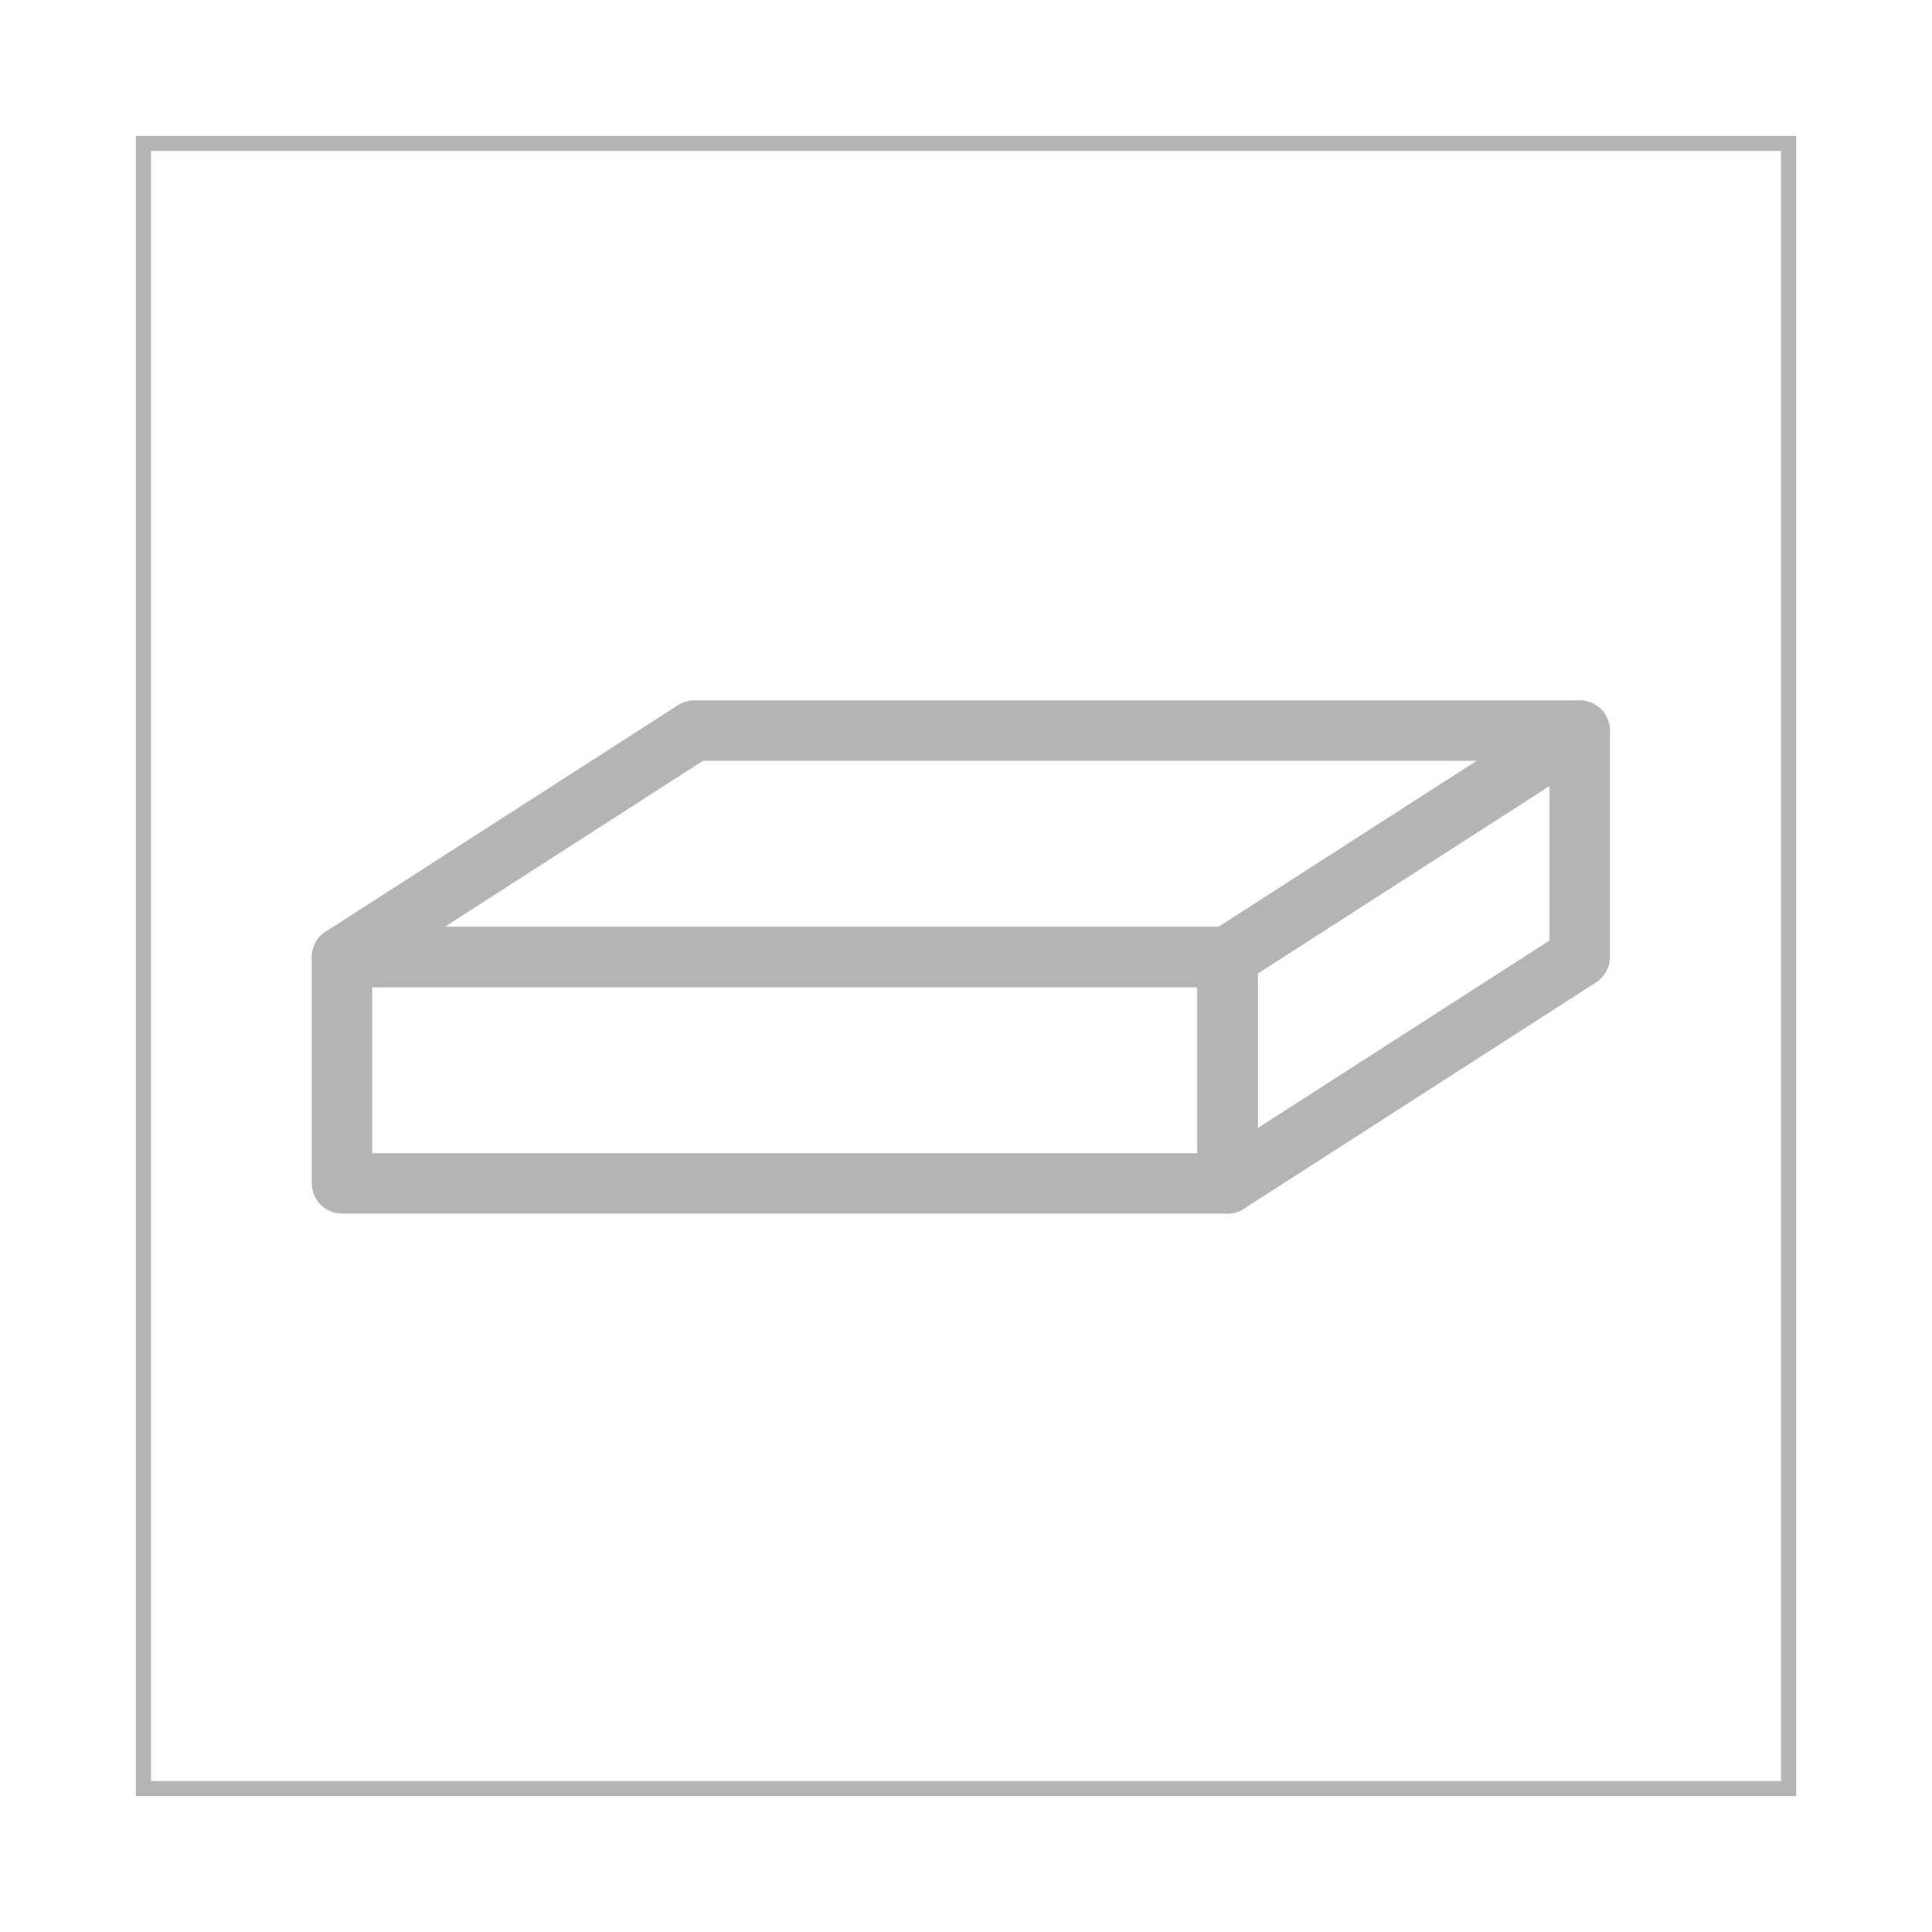 <?xml version="1.0" encoding="utf-8"?>
<!-- Generator: Adobe Illustrator 16.2.0, SVG Export Plug-In . SVG Version: 6.00 Build 0)  -->
<!DOCTYPE svg PUBLIC "-//W3C//DTD SVG 1.1//EN" "http://www.w3.org/Graphics/SVG/1.1/DTD/svg11.dtd">
<svg version="1.1" id="图层_1" xmlns="http://www.w3.org/2000/svg" xmlns:xlink="http://www.w3.org/1999/xlink" x="0px" y="0px"
	 width="64px" height="64px" viewBox="-4.5 -4.5 64 64" enable-background="new -4.5 -4.5 64 64" xml:space="preserve">
<g>
	<g>
		<path fill="#B5B4B4" d="M54.5,0.501v53.998h-54V0.501H54.5 M55,0.001H0v54.998h55V0.001L55,0.001z"/>
	</g>
	<g>
		<g>
			<path fill="#B5B4B4" d="M36.164,35.702c-0.166,0-0.33-0.041-0.48-0.122c-0.32-0.176-0.52-0.512-0.52-0.878v-7.5
				c0-0.34,0.172-0.657,0.459-0.841l11.666-7.5c0.307-0.198,0.699-0.211,1.02-0.037c0.322,0.176,0.521,0.512,0.521,0.878v7.5
				c0,0.34-0.174,0.657-0.459,0.841l-11.668,7.5C36.539,35.648,36.352,35.702,36.164,35.702z M37.164,27.748v5.122l9.666-6.214
				v-5.122L37.164,27.748z"/>
		</g>
		<g>
			<path fill="#B5B4B4" d="M36.164,35.702H6.83c-0.553,0-1-0.447-1-1v-7.5c0-0.553,0.447-1,1-1h29.334c0.551,0,1,0.447,1,1v7.5
				C37.164,35.255,36.715,35.702,36.164,35.702z M7.83,33.702h27.334v-5.5H7.83V33.702z"/>
		</g>
		<g>
			<path fill="#B5B4B4" d="M36.164,28.202H6.83c-0.443,0-0.834-0.292-0.959-0.718c-0.125-0.426,0.045-0.884,0.418-1.123l11.666-7.5
				c0.162-0.104,0.35-0.159,0.541-0.159H47.83c0.443,0,0.834,0.292,0.959,0.718c0.125,0.426-0.045,0.884-0.418,1.123l-11.668,7.5
				C36.543,28.146,36.355,28.202,36.164,28.202z M10.234,26.202h25.635l8.557-5.5H18.789L10.234,26.202z"/>
		</g>
	</g>
</g>
</svg>
